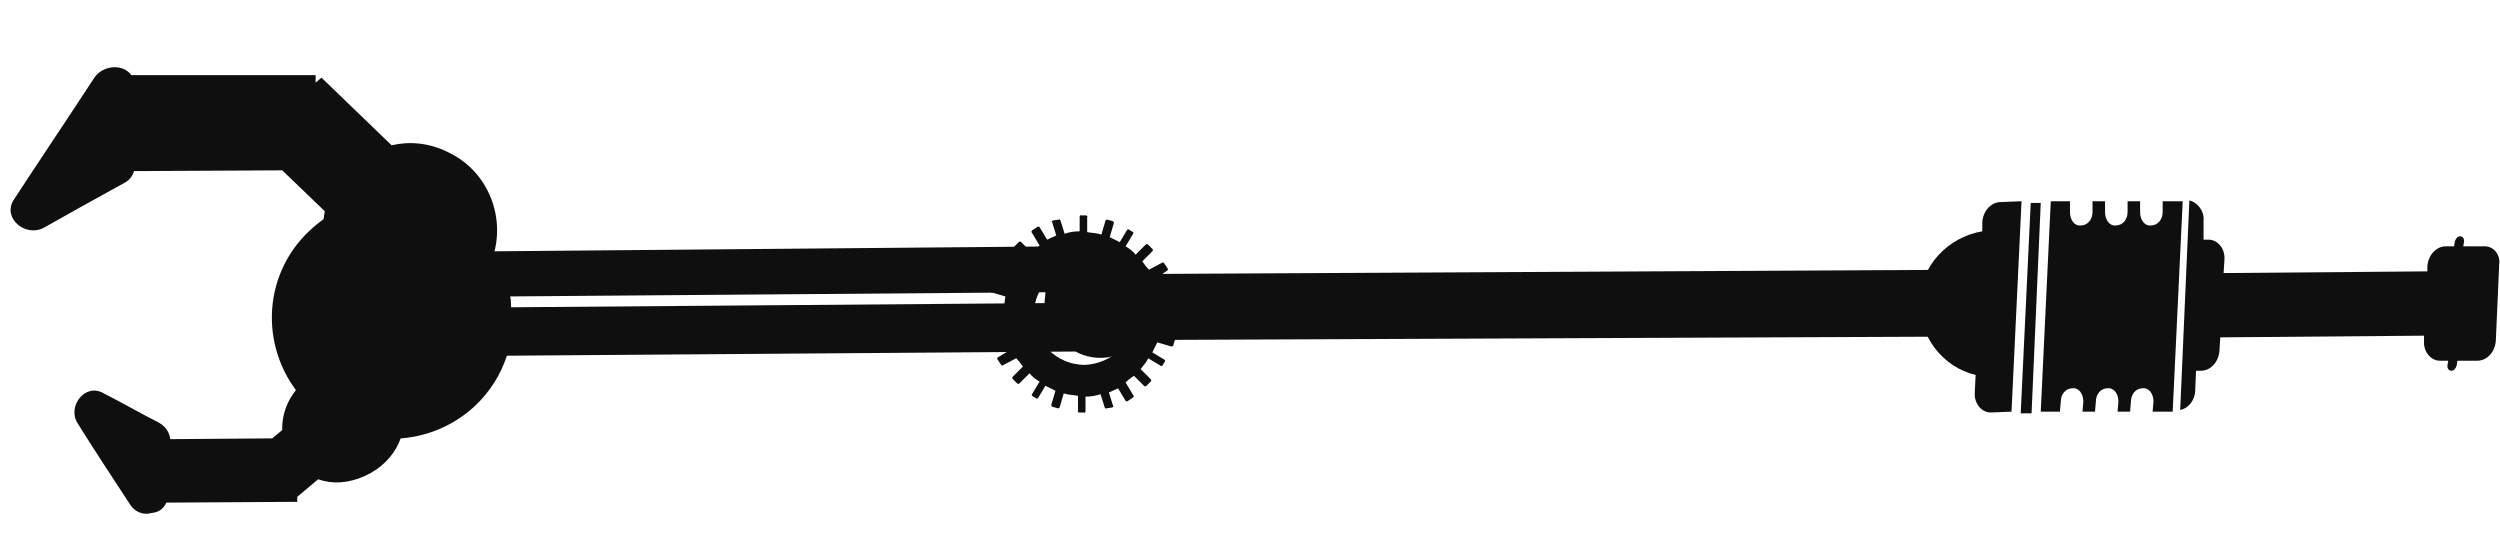 <?xml version="1.0" encoding="utf-8"?>
<!-- Generator: Adobe Illustrator 19.0.0, SVG Export Plug-In . SVG Version: 6.00 Build 0)  -->
<svg version="1.1" id="tige_tige-right" xmlns="http://www.w3.org/2000/svg" xmlns:xlink="http://www.w3.org/1999/xlink" x="0px"
	 y="0px" viewBox="-147 388 299.4 65.9" style="enable-background:new -147 388 299.4 65.9;" xml:space="preserve">
<style type="text/css">
	.st0{fill:#0F0F0F;}
</style>
<polygon id="XMLID_3_" class="st0" points="96.3,437.5 97.4,412.3 96.2,412.3 95,437.5 "/>
<path id="XMLID_51_" class="st0" d="M113.2,437.3l1.2-25.2H112v1.3c0,0.9-0.6,1.6-1.4,1.6l0,0c-0.7,0.1-1.3-0.6-1.3-1.6v-1.3h-1.5
	v1.3c0,0.9-0.6,1.6-1.4,1.6l0,0c-0.7,0.1-1.3-0.6-1.3-1.6v-1.3h-1.5v1.3c0,0.9-0.6,1.6-1.4,1.6c-0.7,0.1-1.3-0.6-1.3-1.6v-1.3h-2.3
	l-1.2,25.2h2.3l0.1-1.2c0-0.9,0.6-1.6,1.4-1.6c0.7-0.1,1.3,0.6,1.3,1.6l-0.1,1.2h1.5l0.1-1.2c0-0.9,0.6-1.6,1.4-1.6l0,0
	c0.7-0.1,1.3,0.6,1.3,1.6l-0.1,1.2h1.5l0.1-1.2c0-0.9,0.6-1.6,1.4-1.6c0.7-0.1,1.3,0.6,1.3,1.6l-0.1,1.2H113.2z"/>
<path id="XMLID_52_" class="st0" d="M150.4,417.5H148l0.1-0.6c0-0.4-0.2-0.6-0.5-0.6s-0.5,0.3-0.6,0.6l-0.1,0.6h-1
	c-1.1,0-2.1,1-2.2,2.4v0.6l-24.4,0.2l0.1-1.6c0.1-1.3-0.8-2.4-1.9-2.4h-0.6v-2.3c0.1-1.2-0.8-2.2-1.7-2.4l-1.1,25.1
	c1-0.2,1.8-1.2,1.8-2.4l0.1-2.3h0.6c1.1,0,2.1-1,2.2-2.4l0.1-1.6l24.4-0.2v0.6c-0.1,1.3,0.8,2.4,1.9,2.4h1l-0.1,0.6
	c0,0.4,0.2,0.6,0.5,0.6s0.5-0.3,0.6-0.6l0.1-0.6h2.4c1.1,0,2.1-1,2.2-2.4l0.4-9.1C152.5,418.5,151.6,417.4,150.4,417.5z"/>
<path id="XMLID_53_" class="st0" d="M93.9,437.3l1.2-25.2l-2.5,0.1c-1.1,0-2.1,1-2.2,2.4v1.1c-4.1,0.7-7.4,4.1-7.5,8.4
	c-0.1,4.2,2.8,7.9,6.7,8.8l-0.1,2.1c-0.1,1.3,0.8,2.4,1.9,2.4L93.9,437.3z"/>
<path id="bras_x5F_haut_1_" class="st0" d="M89.4,420.3l-97.2,0.5l0.6-0.4c0.1-0.1,0.1-0.2,0-0.3l-0.4-0.6c-0.1-0.1-0.2-0.1-0.3,0
	l-1.5,0.8c-0.3-0.3-0.6-0.7-0.8-1l1.2-1.2c0.1-0.1,0.1-0.2,0-0.3l-0.5-0.5c-0.1-0.1-0.2-0.1-0.3,0l-1.2,1.2c-0.3-0.4-0.7-0.7-1.2-1
	l0.9-1.5c0.1-0.1,0-0.1,0-0.2l-0.5-0.3c-0.1-0.1-0.1,0-0.2,0l-0.9,1.5c-0.4-0.2-0.8-0.4-1.2-0.6l0.5-1.7c0,0,0-0.1-0.1-0.2l-0.7-0.2
	c0,0-0.1,0-0.2,0.1l-0.5,1.7c-0.5-0.2-1.2-0.2-1.7-0.3V414c0.1-0.1,0-0.1-0.1-0.2h-0.6c-0.1-0.1-0.1,0-0.2,0.1v1.8
	c-0.6,0-1.3,0.1-1.8,0.3l-0.5-1.6c-0.1-0.1-0.1-0.2-0.2-0.1l-0.7,0.1c-0.1,0.1-0.2,0.1-0.1,0.2l0.5,1.6c-0.4,0.2-0.7,0.3-1.1,0.5
	l-0.9-1.5c-0.1-0.1-0.2-0.1-0.3,0l-0.6,0.4c-0.1,0.1-0.1,0.2,0,0.3l0.9,1.5c-0.3,0.3-0.7,0.6-1,0.8l-1.2-1.2c-0.1-0.1-0.2-0.1-0.3,0
	l-0.5,0.5c-0.1,0.1-0.1,0.2,0,0.3l1.2,1.2c-0.3,0.4-0.7,0.8-0.9,1.3l-1.5-0.9c-0.1-0.1-0.1,0-0.2,0l-0.3,0.5c-0.1,0.1,0,0.1,0,0.2
	l1.5,0.9c-0.2,0.4-0.4,0.8-0.6,1.2L-28,422c0,0-0.1,0-0.2,0.1l-0.2,0.7c0,0,0,0.1,0.1,0.2l1.7,0.5c-0.1,0.6-0.1,1.1-0.2,1.7h-1.8
	c-0.1-0.1-0.1,0-0.2,0.1v0.6c-0.1,0.1,0,0.1,0.1,0.2h1.8c0,0.6,0.1,1.2,0.2,1.7l-1.7,0.5c-0.1,0.1-0.2,0.1-0.1,0.2l0.1,0.7
	c0.1,0.1,0.1,0.2,0.2,0.1l1.7-0.5c0.2,0.4,0.3,0.7,0.5,1.1l-1.5,0.9c-0.1,0.1-0.1,0.2,0,0.3l0.4,0.6c0.1,0.1,0.2,0.1,0.3,0l1.5-0.8
	c0.3,0.3,0.6,0.7,0.8,1l-1.2,1.2c-0.1,0.1-0.1,0.2,0,0.3l0.5,0.5c0.1,0.1,0.2,0.1,0.3,0l1.2-1.2c0.3,0.4,0.7,0.7,1.2,1l-0.9,1.5
	c-0.1,0.1,0,0.1,0,0.2l0.5,0.3c0.1,0.1,0.1,0,0.2,0l0.9-1.5c0.4,0.2,0.8,0.4,1.2,0.6l-0.5,1.7c0,0,0,0.1,0.1,0.2l0.7,0.2
	c0,0,0.1,0,0.2-0.1l0.5-1.7c0.5,0.2,1.2,0.2,1.7,0.3v1.8c-0.1,0.1,0,0.1,0.1,0.2h0.6c0.1,0.1,0.1,0,0.2-0.1v-1.8
	c0.6,0,1.3-0.1,1.8-0.3l0.5,1.6c0.1,0.1,0.1,0.2,0.2,0.1l0.7-0.1c0.1-0.1,0.2-0.1,0.1-0.2l-0.5-1.6c0.4-0.2,0.7-0.3,1.1-0.5l0.9,1.5
	c0.1,0.1,0.2,0.1,0.3,0l0.6-0.4c0.1-0.1,0.1-0.2,0-0.3l-0.9-1.5c0.3-0.3,0.7-0.6,1-0.8l1.2,1.2c0.1,0.1,0.2,0.1,0.3,0l0.5-0.5
	c0.1-0.1,0.1-0.2,0-0.3l-1.2-1.2c0.3-0.4,0.7-0.8,0.9-1.3l1.5,0.9c0.1,0.1,0.1,0,0.2,0l0.3-0.5c0.1-0.1,0-0.1,0-0.2l-1.5-0.9
	c0.2-0.4,0.4-0.8,0.6-1.2l1.7,0.5c0,0,0.1,0,0.2-0.1l0.2-0.7l0,0l95.5-0.4c1.6-0.1,2.8-1.3,2.8-2.9v-2.1
	C92.2,421.4,91,420.1,89.4,420.3z M-13.7,420.6h-3.7c-1.6,0.1-2.8,1.3-2.8,2.9v2.1c0.1,1.6,1.3,2.8,2.9,2.8h5.5
	c-1,2-3.1,3.2-5.3,3.3c-3.3,0-6.1-2.7-6.1-6s2.7-6.1,6-6.1C-16,419.6-14.7,420-13.7,420.6z"/>
<path id="avant_x5F_bras" class="st0" d="M-109.9,415.6c-5.9,5.5-6,14.6-0.6,20.4c5.5,5.9,14.6,6,20.4,0.6c1.8-1.7,3.1-3.8,3.8-6
	l68.1-0.5c2.4,1.3,5.3,0.9,7.4-1c2.5-2.4,2.7-6.5,0.2-9.2c-1.8-2-4.7-2.5-7.1-1.6c-0.5-0.5-1.1-0.8-1.9-0.8l-68.6,0.6
	c-0.4-0.5-0.9-1.2-1.4-1.7C-95.1,410.4-104.2,410.2-109.9,415.6z M-21.8,423c0,0.4-0.1,0.8-0.1,1.3l-63.9,0.5c0-0.4,0-0.9-0.1-1.3
	L-21.8,423z"/>
<path id="XMLID_47_" class="st0" d="M-132.6,408.5l19.4-0.1l5.1,4.9c-0.9,4.6,1.3,9.5,5.7,11.7c5.2,2.5,11.5,0.3,13.9-4.9
	c2.5-5.2,0.3-11.5-4.9-13.9c-2.2-1.1-4.6-1.3-6.7-0.8l-8.4-8.1l-0.7,0.6l0-0.9l-23.4,0L-132.6,408.5z"/>
<polygon id="XMLID_72_" class="st0" points="-133.3,407.7 -143,413.1 -133.2,398.5 "/>
<g id="XMLID_65_">
	<path id="XMLID_70_" class="st0" d="M-135.7,397.3c-3.2,4.9-6.5,9.8-9.7,14.7c-1.3,2.2,1.5,4.4,3.6,3.3c3.2-1.8,6.4-3.6,9.7-5.4
		c0.8-0.4,1.3-1.3,1.2-2.1c0-3.1,0-6.3,0-9.4c0.1-3.2-4.9-3.1-5,0.1c0,3,0.1,6.1,0.1,9.3c0.5-0.8,0.8-1.5,1.2-2.1
		c-3.2,1.8-6.4,3.6-9.7,5.4c1.3,1.1,2.4,2.2,3.6,3.3c3.2-4.8,6.4-9.7,9.6-14.7C-129.3,397-133.8,394.6-135.7,397.3z"/>
</g>
<path id="XMLID_15_" class="st0" d="M-127.6,440.6l-0.5,7.6l16.7-0.1l0-0.6l2.5-2.1c1.7,0.6,3.6,0.5,5.6-0.4
	c3.8-1.7,5.7-5.8,4.1-9.3c-0.9-1.8-2.5-3-4.4-3.6l-0.4-0.6l-0.4,0.3c-1.3-0.1-2.9,0.1-4.2,0.7c-2.9,1.2-4.7,4.1-4.6,7l-1.2,1
	L-127.6,440.6z"/>
<polygon id="XMLID_77_" class="st0" points="-128.9,440.9 -135.6,437.4 -129.4,447 "/>
<g id="XMLID_63_">
	<path id="XMLID_75_" class="st0" d="M-127.4,445.6c-2-3.2-4.1-6.4-6.2-9.6c-1,1.2-2.1,2.5-3.1,3.6c2.2,1.1,4.4,2.4,6.6,3.5
		c-0.5-0.8-1-1.8-1.4-2.7c-0.1,2-0.2,4.1-0.3,6.1c-0.2,3.2,4.6,4.2,4.9,0.9c0.1-2,0.2-4.1,0.3-6.1c0.1-1.1-0.3-2.1-1.4-2.7
		c-2.2-1.1-4.4-2.4-6.6-3.5c-2.2-1.3-4.4,1.6-3.1,3.6c2,3.2,4.1,6.4,6.2,9.6C-129.7,451.2-125.6,448.4-127.4,445.6z"/>
</g>
</svg>
